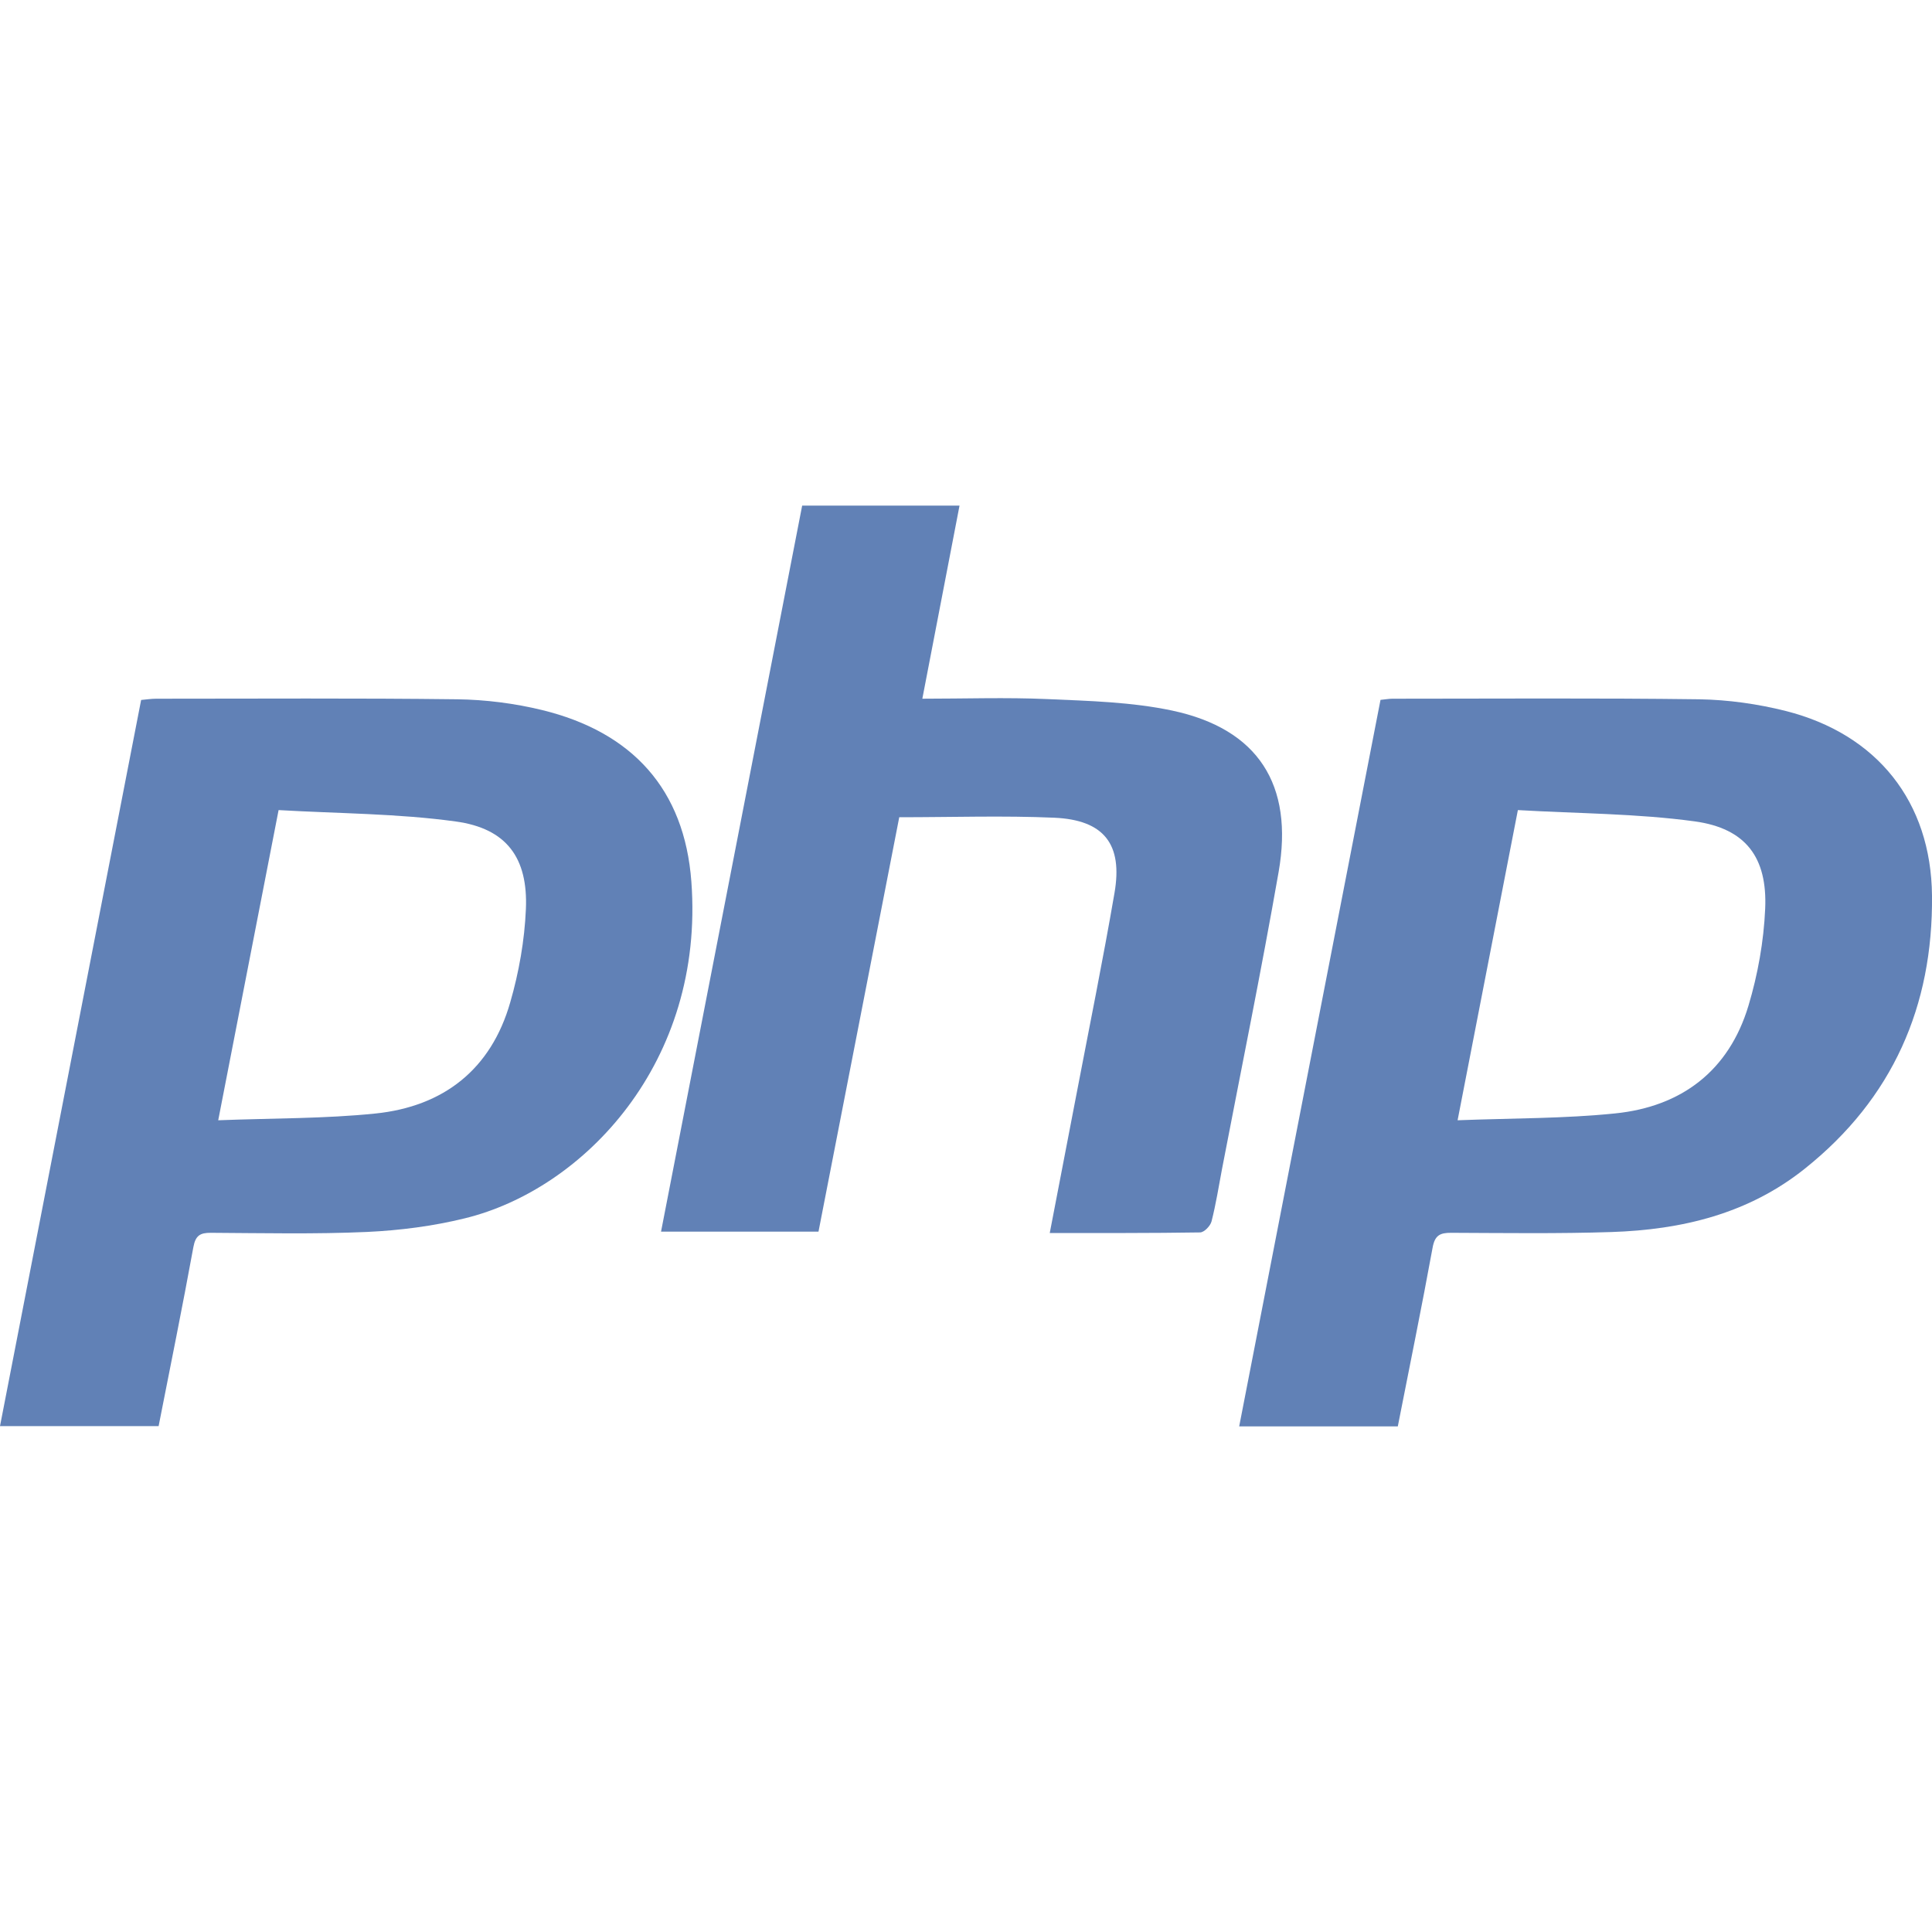 <svg width="20" height="20" viewBox="0 0 20 20" fill="none" xmlns="http://www.w3.org/2000/svg">
<g clip-path="url(#clip0_29_79)">
<path fill-rule="evenodd" clip-rule="evenodd" d="M14.47 14.766C13.918 14.766 13.386 14.766 12.828 14.766C13.317 12.253 13.803 9.751 14.291 7.245C14.337 7.241 14.376 7.233 14.414 7.233C15.473 7.233 16.532 7.225 17.591 7.239C17.89 7.244 18.196 7.287 18.486 7.36C19.431 7.599 19.991 8.3 20 9.272C20.011 10.415 19.593 11.371 18.686 12.096C18.099 12.566 17.41 12.73 16.681 12.754C16.129 12.772 15.576 12.764 15.024 12.762C14.906 12.761 14.853 12.788 14.83 12.917C14.718 13.53 14.593 14.14 14.47 14.766ZM15.089 11.597C15.661 11.575 16.194 11.58 16.72 11.526C17.408 11.456 17.898 11.084 18.1 10.411C18.197 10.088 18.258 9.746 18.273 9.409C18.297 8.877 18.073 8.576 17.545 8.503C16.945 8.421 16.332 8.422 15.713 8.386C15.502 9.469 15.3 10.51 15.089 11.597Z" fill="#6181B6"/>
<path fill-rule="evenodd" clip-rule="evenodd" d="M1.642 14.763C1.089 14.763 0.552 14.763 0 14.763C0.488 12.253 0.973 9.755 1.461 7.246C1.516 7.241 1.566 7.233 1.617 7.233C2.656 7.233 3.695 7.226 4.734 7.239C5.027 7.243 5.326 7.281 5.61 7.35C6.546 7.578 7.086 8.171 7.157 9.127C7.296 10.994 6.047 12.31 4.812 12.612C4.483 12.693 4.139 12.737 3.8 12.753C3.262 12.777 2.722 12.765 2.183 12.762C2.072 12.761 2.024 12.79 2.002 12.909C1.89 13.522 1.766 14.133 1.642 14.763ZM2.259 11.597C2.828 11.575 3.361 11.581 3.887 11.527C4.593 11.454 5.084 11.069 5.282 10.376C5.372 10.065 5.43 9.736 5.444 9.412C5.467 8.88 5.244 8.576 4.718 8.504C4.117 8.421 3.504 8.422 2.884 8.386C2.673 9.469 2.471 10.51 2.259 11.597Z" fill="#6181B6"/>
<path fill-rule="evenodd" clip-rule="evenodd" d="M8.304 5.234C8.858 5.234 9.389 5.234 9.933 5.234C9.804 5.902 9.678 6.558 9.548 7.233C9.991 7.233 10.418 7.218 10.844 7.237C11.276 7.256 11.715 7.267 12.135 7.356C13.022 7.545 13.395 8.121 13.236 9.028C13.056 10.056 12.847 11.078 12.65 12.103C12.616 12.284 12.587 12.466 12.542 12.643C12.53 12.691 12.465 12.758 12.423 12.758C11.912 12.766 11.4 12.764 10.867 12.764C10.963 12.266 11.055 11.79 11.146 11.315C11.278 10.625 11.418 9.937 11.537 9.245C11.625 8.739 11.429 8.488 10.914 8.465C10.389 8.442 9.863 8.46 9.309 8.46C9.031 9.883 8.753 11.31 8.473 12.75C7.935 12.75 7.4 12.75 6.843 12.75C7.331 10.242 7.816 7.745 8.304 5.234Z" fill="#6181B6"/>
</g>
<defs>
<clipPath id="clip0_29_79">
<rect width="20" height="20" fill="white"/>
</clipPath>
</defs>
</svg>
